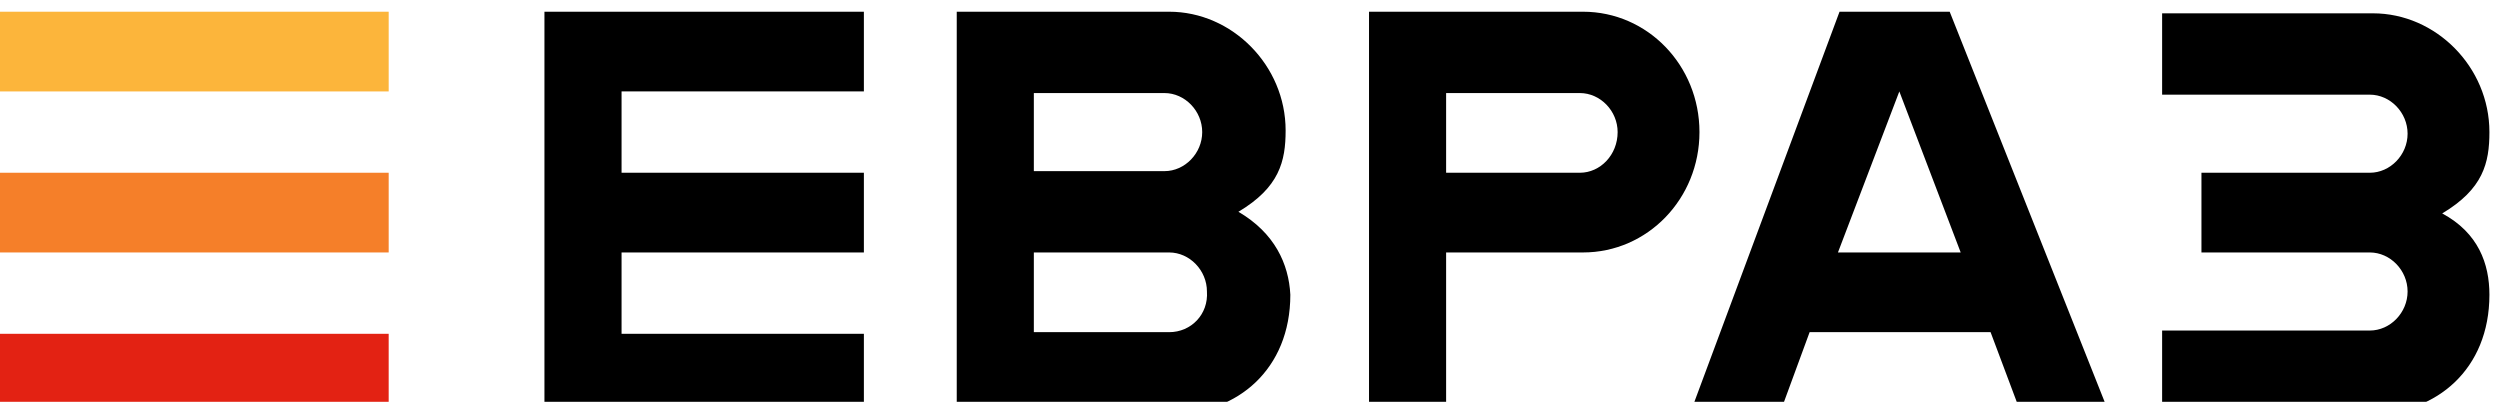 <svg width="112" height="18" viewBox="0 0 112 18" fill="none" xmlns="http://www.w3.org/2000/svg">
<path d="M17.413 0.525H0V4.096H17.413V0.525Z" fill="#FCB53B"/>
<path d="M17.413 7.739H0V11.31H17.413V7.739Z" fill="#F57F29"/>
<path d="M17.413 14.954H0V18.525H17.413V14.954Z" fill="#E32213"/>
<path d="M24.391 0.525V18.525H38.702V14.954H27.846V11.31H38.702V7.739H27.846V4.096H38.702V0.525H24.391Z" fill="black"/>
<path fill-rule="evenodd" clip-rule="evenodd" d="M82.411 0.525L75.714 18.525H79.732L81.071 14.881H89.178L90.518 18.452H94.466L87.346 0.525H82.411ZM85.09 4.096L87.839 11.31H82.34L85.09 4.096Z" fill="black"/>
<path d="M96.863 18.525V14.808H106.168C107.085 14.808 107.86 14.006 107.86 13.059C107.86 12.112 107.085 11.31 106.168 11.31H98.625V7.739H106.168C107.085 7.739 107.86 6.938 107.86 5.99C107.86 5.043 107.085 4.241 106.168 4.241H96.863V0.597H106.309C109.129 0.597 111.526 3.002 111.526 5.917C111.526 7.302 111.244 8.468 109.411 9.561C111.032 10.435 111.526 11.82 111.526 13.205C111.526 16.557 109.129 18.525 106.309 18.525H96.863Z" fill="black"/>
<path fill-rule="evenodd" clip-rule="evenodd" d="M70.919 0.525H61.332V18.525H64.786V11.31H70.919C73.81 11.31 76.136 8.905 76.136 5.918C76.136 2.93 73.81 0.525 70.919 0.525ZM70.778 7.739H64.786V4.169H70.778C71.695 4.169 72.47 4.97 72.47 5.918C72.47 6.938 71.695 7.739 70.778 7.739Z" fill="black"/>
<path fill-rule="evenodd" clip-rule="evenodd" d="M57.596 5.845C57.596 7.229 57.314 8.395 55.481 9.488C57.102 10.436 57.737 11.82 57.807 13.205C57.807 16.557 55.41 18.525 52.591 18.525H42.862V0.525H52.379C55.199 0.525 57.596 2.93 57.596 5.845ZM52.168 4.169H46.316V7.667H52.168C53.084 7.667 53.859 6.865 53.859 5.918C53.859 4.97 53.084 4.169 52.168 4.169ZM46.316 14.881H52.379C53.366 14.881 54.142 14.08 54.071 13.059C54.071 12.112 53.295 11.31 52.379 11.31H46.316V14.881Z" fill="black"/>
</svg>
